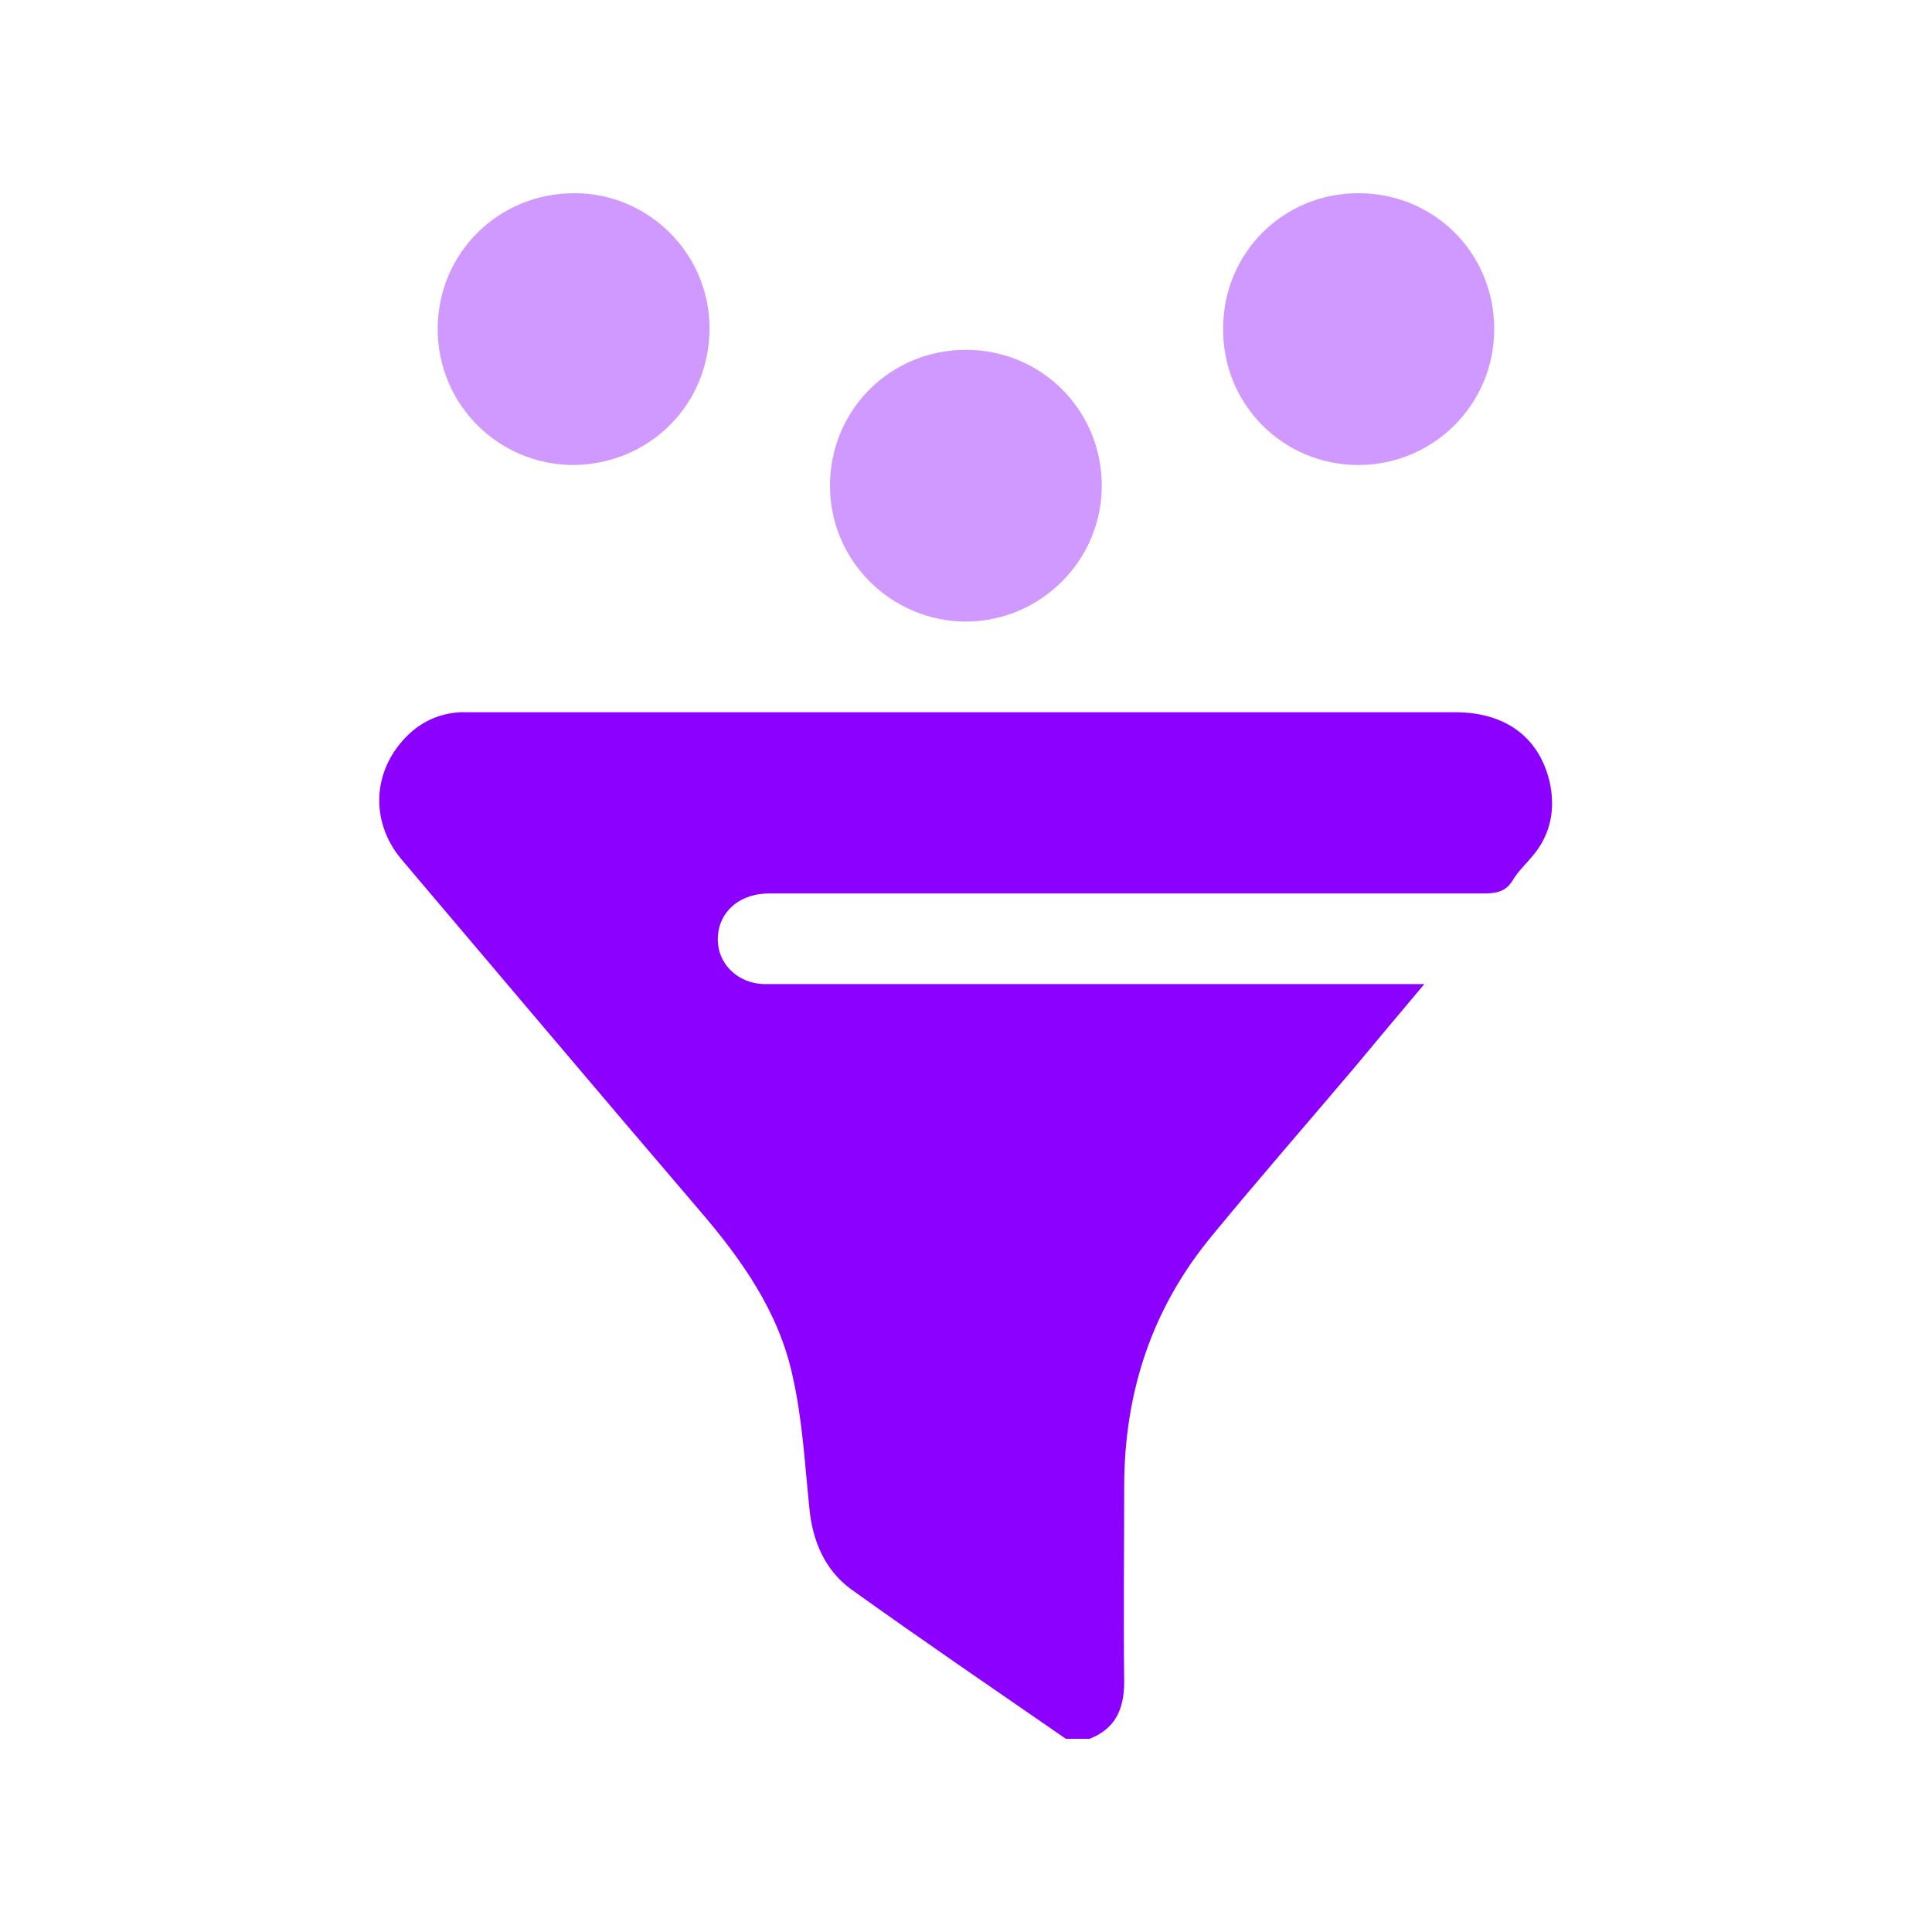 <svg width="40" height="40" viewBox="0 0 40 40" fill="none" xmlns="http://www.w3.org/2000/svg">
<path d="M22.067 36C20.573 34.967 19.078 33.949 17.616 32.9C17.076 32.503 16.821 31.899 16.758 31.231C16.662 30.309 16.614 29.387 16.408 28.481C16.122 27.162 15.359 26.081 14.485 25.063C12.418 22.647 10.367 20.215 8.317 17.798C7.713 17.083 7.697 16.129 8.269 15.414C8.587 15.017 9 14.778 9.525 14.746C9.636 14.746 9.747 14.746 9.875 14.746C16.63 14.746 23.37 14.746 30.126 14.746C31.159 14.746 31.859 15.255 32.081 16.177C32.208 16.733 32.113 17.258 31.747 17.703C31.604 17.878 31.43 18.037 31.318 18.228C31.175 18.466 30.968 18.498 30.714 18.498C28.076 18.498 25.437 18.498 22.814 18.498C20.557 18.498 18.299 18.498 16.026 18.498C15.899 18.498 15.756 18.498 15.629 18.53C15.12 18.641 14.818 19.054 14.866 19.547C14.914 20.008 15.311 20.358 15.804 20.374C16.154 20.374 16.519 20.374 16.869 20.374C20.938 20.374 25.023 20.374 29.093 20.374C29.204 20.374 29.315 20.374 29.49 20.374C28.966 20.994 28.489 21.566 28.012 22.138C27.042 23.283 26.057 24.411 25.103 25.572C23.847 27.082 23.275 28.831 23.275 30.786C23.275 32.137 23.259 33.472 23.275 34.824C23.275 35.396 23.084 35.793 22.56 36H22.067Z" fill="#8B00FF"/>
<path opacity="0.4" d="M11.876 9.627C10.318 9.627 9.062 8.372 9.062 6.814C9.062 5.24 10.318 4 11.892 4C13.434 4 14.69 5.256 14.69 6.798C14.69 8.372 13.45 9.612 11.876 9.627Z" fill="#8B00FF"/>
<path opacity="0.4" d="M30.936 6.814C30.936 8.372 29.68 9.627 28.122 9.627C26.564 9.627 25.308 8.372 25.324 6.798C25.324 5.24 26.564 4 28.122 4C29.696 4 30.936 5.24 30.936 6.814Z" fill="#8B00FF"/>
<path opacity="0.4" d="M17.184 10.057C17.184 8.483 18.439 7.243 19.997 7.243C21.571 7.243 22.811 8.499 22.811 10.057C22.811 11.599 21.555 12.855 20.013 12.87C18.455 12.87 17.184 11.615 17.184 10.057Z" fill="#8B00FF"/>
</svg>
